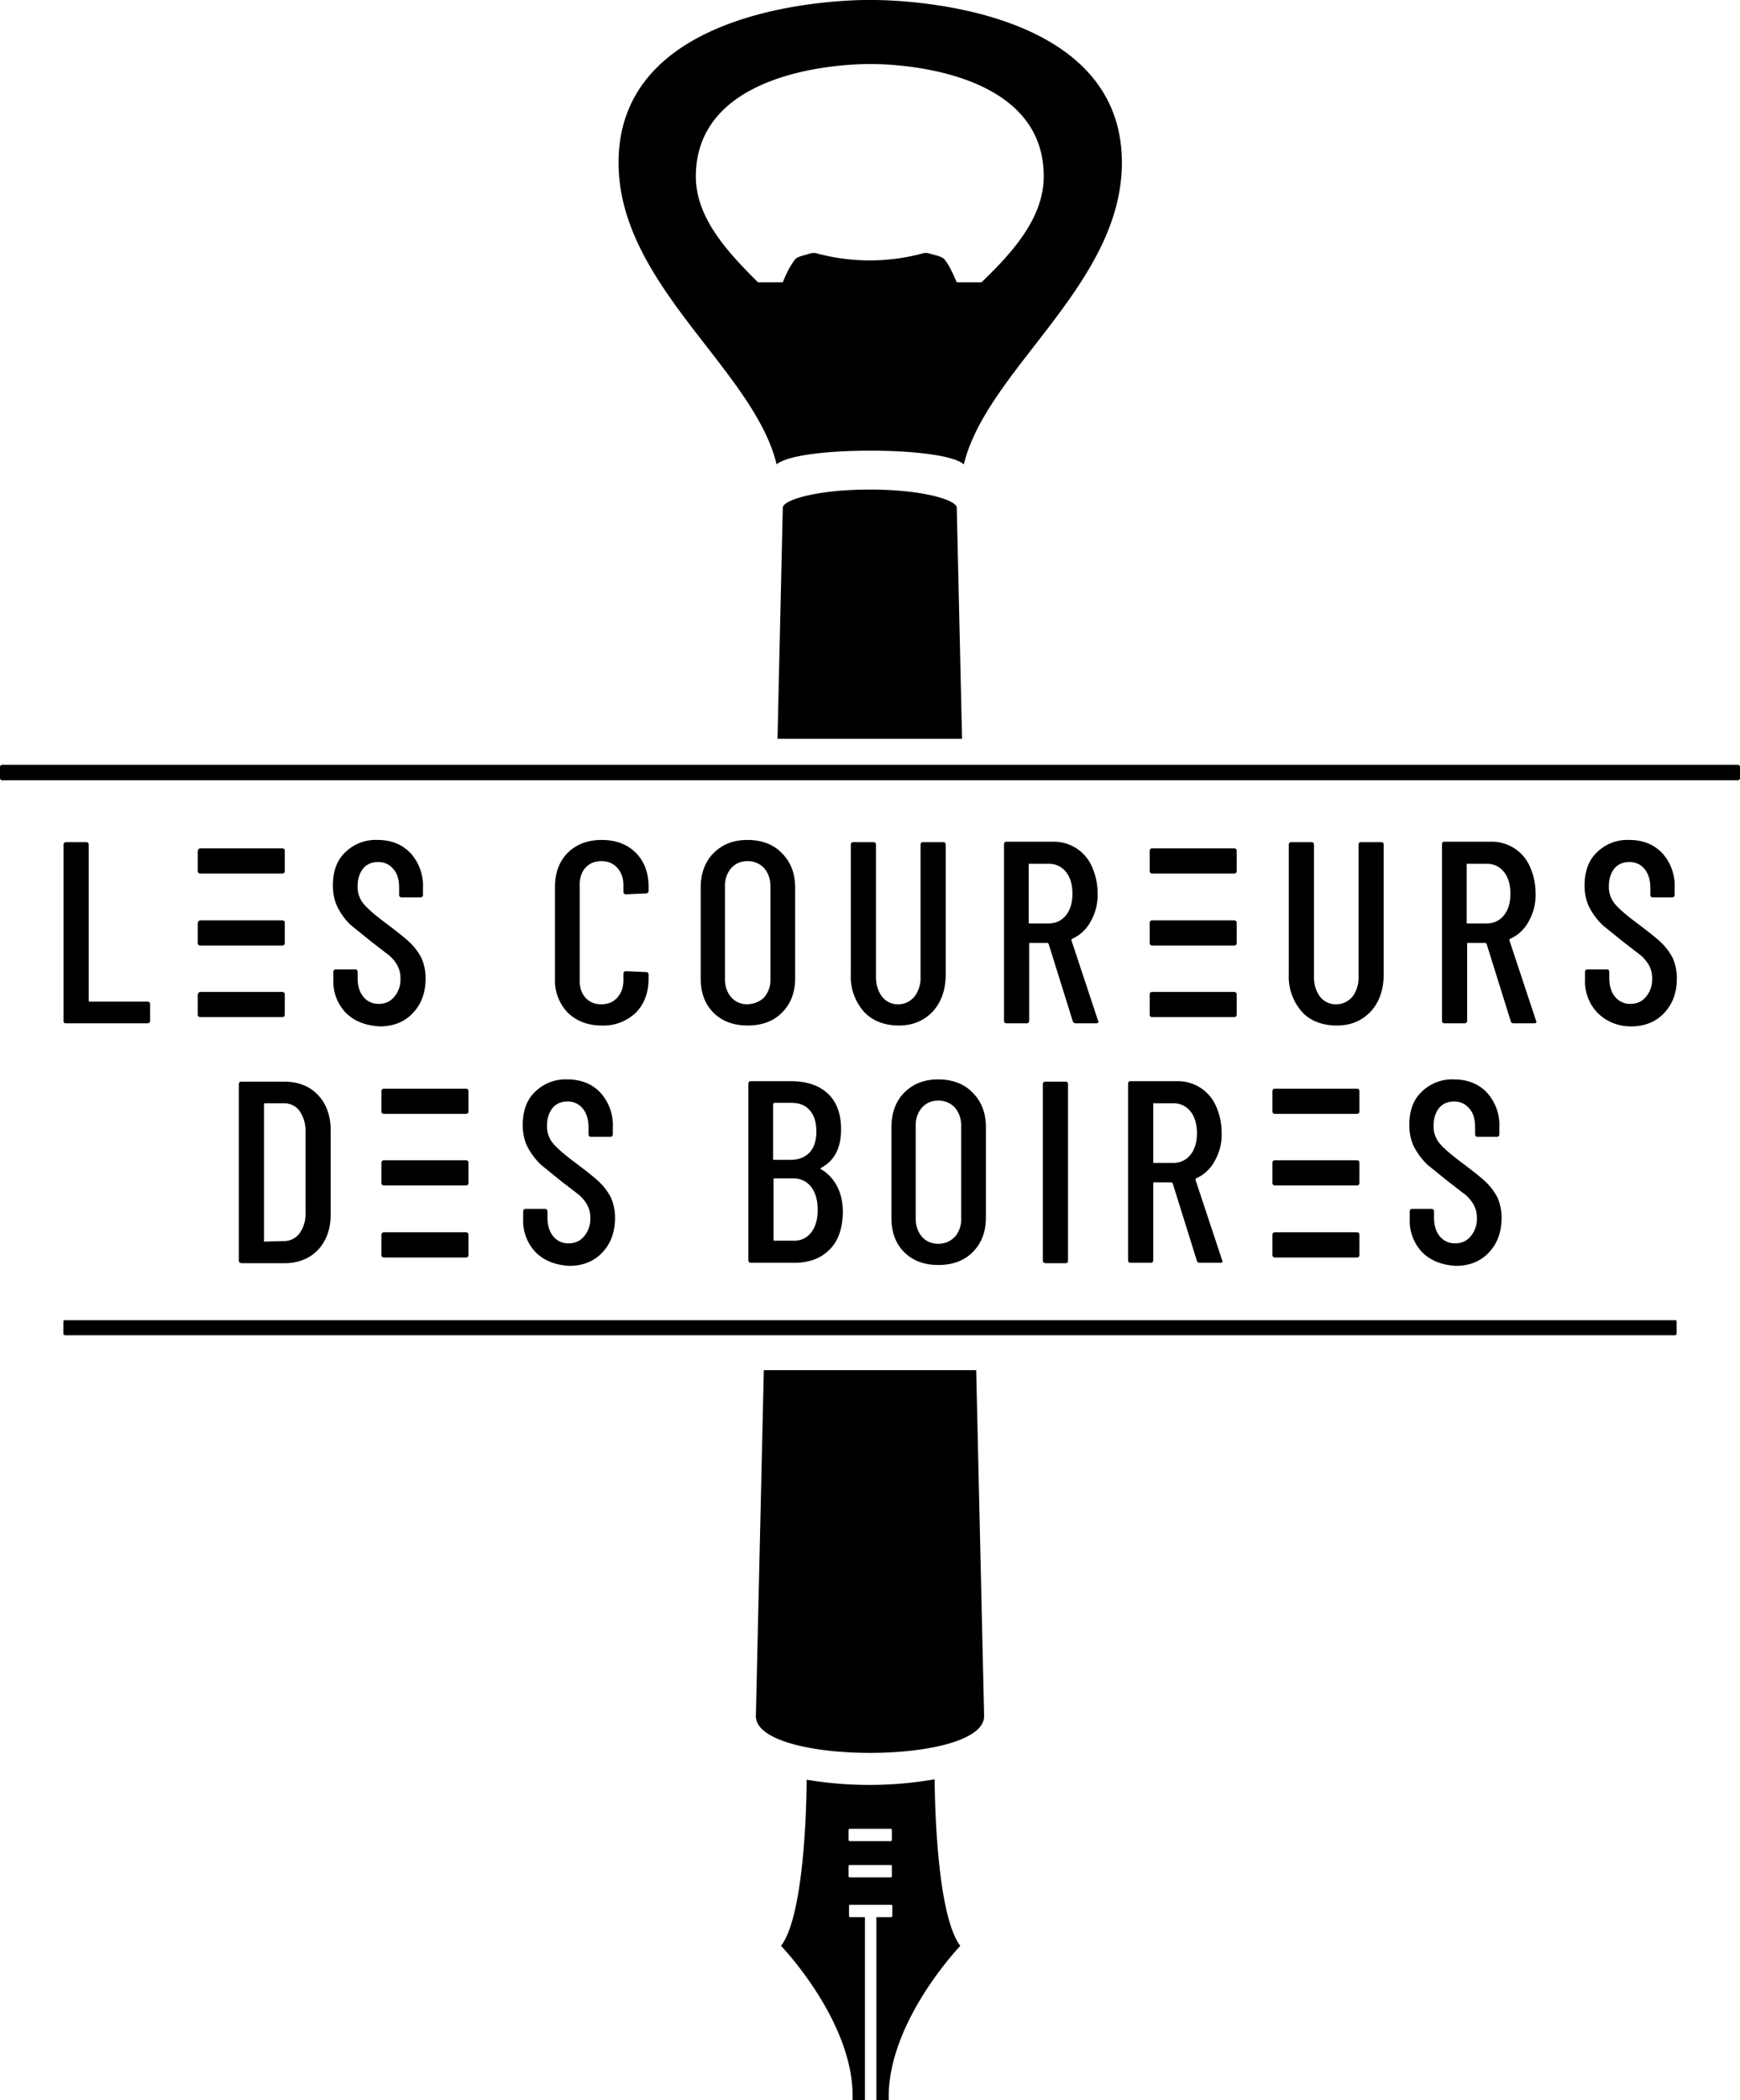 <svg xmlns="http://www.w3.org/2000/svg" viewBox="0 0 394.1 475.3">
  <path d="M217.9 167.2l-1.2-52.3c0-1.7-7.6-4.1-19.7-4.1s-19.7 2.4-19.7 4.1l-1.2 52.3h41.8zM173 310.1l-1.8 78.3c0 11.1 51.7 11.1 51.7 0l-1.8-78.3H173zM197.1 0s-57-1.1-57 36.8c0 27.6 30.6 46.8 35.8 68.3 2.5-2.1 11.7-3.1 21.2-3.1s18.8 1 21.2 3.1c5.2-21.5 35.8-40.7 35.8-68.3 0-37.9-57-36.8-57-36.8zm0 14.5s39.3-.8 39.3 25.4c0 9.2-6.7 16.9-14.1 24h-5.6c-1-2.3-2-4.4-2.9-5.3-.6-.6-1.9-.8-3.2-1.2-.6-.2-1.2-.2-1.8 0a46 46 0 0 1-23.6 0c-.6-.2-1.2-.2-1.8 0-1.2.4-2.6.6-3.2 1.2-.9 1-2 3-2.9 5.3h-5.6c-7.3-7.2-14.1-14.8-14.1-24 .1-26.2 39.5-25.4 39.5-25.4zm14.6 388.2a86.3 86.3 0 0 1-29 .1c0 2.3-.2 30.3-5.8 37.6 0 0 16.8 17.4 16.2 34.9h2.8v-41.4h-3.3c-.2 0-.3-.1-.3-.3v-2.2c0-.2.1-.3.3-.3h9.2c.2 0 .3.1.3.3v2.2c0 .2-.1.3-.3.3h-3.3v41.4h2.8c-.5-17.5 16.2-34.9 16.2-34.9-5.7-7.5-5.8-36.5-5.8-37.7zm-9.7 21.9c0 .2-.1.3-.3.3h-9.2c-.2 0-.3-.1-.3-.3v-2.2c0-.2.1-.3.3-.3h9.2c.2 0 .3.1.3.3v2.2zm0-8.2c0 .2-.1.3-.3.3h-9.2c-.2 0-.3-.1-.3-.3v-2.2c0-.2.1-.3.3-.3h9.2c.2 0 .3.1.3.3v2.2zM14.4 298.8h365.3v3.3H14.4zm0-67.7v-39.9c0-.4.2-.6.6-.6h4.5c.4 0 .6.2.6.6v35.3c0 .2.1.2.2.2h13.1c.4 0 .6.2.6.6v3.7c0 .4-.2.6-.6.6H15c-.4 0-.6-.1-.6-.5zm63.9-1.9a10.3 10.3 0 0 1-2.8-7.6V220c0-.4.2-.6.6-.6h4.3c.4 0 .6.2.6.6v1.3c0 1.8.4 3.2 1.3 4.3a4.3 4.3 0 0 0 3.5 1.6c1.4 0 2.6-.5 3.5-1.6a6 6 0 0 0 1.4-4.1 6 6 0 0 0-.7-3 8.3 8.3 0 0 0-1.9-2.3l-3.9-3-4.7-3.8c-1.1-1-2.1-2.3-2.9-3.8-.8-1.5-1.2-3.2-1.2-5.2 0-3.2.9-5.7 2.8-7.5a9.8 9.8 0 0 1 7.3-2.8c3.1 0 5.6 1 7.5 3a11 11 0 0 1 2.8 7.9v1.5c0 .4-.2.6-.6.6H91c-.4 0-.6-.2-.6-.6v-1.6c0-1.8-.4-3.2-1.3-4.2a4.3 4.3 0 0 0-3.5-1.6c-1.4 0-2.5.5-3.3 1.4-.8 1-1.3 2.3-1.3 4a6 6 0 0 0 1.3 4c.9 1.1 2.5 2.5 4.9 4.3 2.4 1.8 4.2 3.2 5.4 4.3 1.2 1.1 2.1 2.3 2.8 3.6.6 1.3 1 2.9 1 4.7 0 3.3-1 5.9-2.9 7.9s-4.4 3-7.5 3c-3.3-.2-5.8-1.2-7.7-3.1zm50.3 0a10.5 10.5 0 0 1-2.9-7.7v-20.8c0-3.2 1-5.8 2.9-7.7 1.9-1.9 4.5-2.9 7.7-2.9s5.8 1 7.7 2.9c1.9 1.9 2.9 4.5 2.9 7.7v.9c0 .4-.2.6-.6.6l-4.5.2c-.4 0-.6-.2-.6-.6v-1.5c0-1.6-.5-2.9-1.4-3.9-.9-1-2.1-1.5-3.6-1.5s-2.7.5-3.6 1.5c-.9 1-1.3 2.3-1.3 3.9v21.6c0 1.6.4 2.9 1.3 3.9s2.1 1.5 3.6 1.5 2.7-.5 3.6-1.5c.9-1 1.4-2.3 1.4-3.9v-1.5c0-.4.2-.6.6-.6l4.5.2c.4 0 .6.2.6.6v.9c0 3.2-1 5.8-2.9 7.7a10.5 10.5 0 0 1-7.7 2.9c-3.2 0-5.7-1-7.7-2.9zm33 0c-2-2-2.9-4.6-2.9-7.8v-20.5c0-3.2 1-5.9 2.9-7.8 2-2 4.5-3 7.7-3s5.9 1 7.8 3c2 2 3 4.6 3 7.8v20.5c0 3.2-1 5.8-3 7.8s-4.6 2.9-7.8 2.9-5.8-1-7.7-2.9zm11.5-3.5a6 6 0 0 0 1.4-4.1v-21c0-1.7-.5-3-1.4-4.1a5 5 0 0 0-3.8-1.6c-1.5 0-2.7.5-3.7 1.6a6 6 0 0 0-1.4 4.1v21c0 1.7.5 3 1.4 4.1.9 1 2.1 1.6 3.7 1.6 1.6-.1 2.8-.6 3.8-1.6zm22.5 3.2a12 12 0 0 1-2.9-8.4v-29.3c0-.4.2-.6.6-.6h4.5c.4 0 .6.2.6.6v29.9c0 1.8.5 3.3 1.4 4.5a4.5 4.5 0 0 0 3.6 1.7c1.5 0 2.7-.6 3.7-1.7a7 7 0 0 0 1.4-4.5v-29.9c0-.4.2-.6.6-.6h4.5c.4 0 .6.2.6.6v29.3c0 3.5-1 6.3-2.9 8.4-2 2.1-4.5 3.2-7.7 3.2s-6-1-8-3.2zm47.4 2.3l-5.5-17.6-.2-.2h-4c-.2 0-.2.1-.2.2V231c0 .4-.2.6-.6.6H228c-.4 0-.6-.2-.6-.6v-39.9c0-.4.2-.6.6-.6h10.5a9.4 9.4 0 0 1 8.8 5.6c.8 1.8 1.3 3.8 1.3 6.1a12 12 0 0 1-1.6 6.4 8.8 8.8 0 0 1-4.2 3.9c-.1.1-.2.2-.1.4l6 18.1.1.2c0 .3-.2.4-.5.4h-4.6c-.3 0-.6-.1-.7-.4zm-10-35.5v13.1c0 .2.1.2.2.2h4.3c1.6 0 2.9-.6 3.9-1.8 1-1.2 1.5-2.9 1.5-4.9 0-2.1-.5-3.8-1.5-5a4.8 4.8 0 0 0-3.9-1.8h-4.3c-.1-.1-.2 0-.2.2zm61.8 33.2a12 12 0 0 1-2.9-8.4v-29.3c0-.4.2-.6.6-.6h4.5c.4 0 .6.2.6.6v29.9c0 1.8.5 3.3 1.4 4.5a4.5 4.5 0 0 0 3.6 1.7c1.5 0 2.7-.6 3.7-1.7a7 7 0 0 0 1.4-4.5v-29.9c0-.4.2-.6.6-.6h4.5c.4 0 .6.2.6.6v29.3c0 3.5-1 6.3-2.9 8.4-2 2.1-4.5 3.2-7.7 3.2s-6.1-1-8-3.2zm47.4 2.3l-5.5-17.6-.2-.2h-4c-.2 0-.2.1-.2.2V231c0 .4-.2.6-.6.6h-4.5c-.4 0-.6-.2-.6-.6v-39.9c0-.4.2-.6.6-.6h10.5a9.4 9.4 0 0 1 8.8 5.6c.8 1.8 1.3 3.8 1.3 6.1a12 12 0 0 1-1.6 6.4 8.8 8.8 0 0 1-4.2 3.9c-.1.1-.2.2-.1.4l6 18.1.1.2c0 .3-.2.4-.5.4h-4.6c-.4 0-.6-.1-.7-.4zm-10-35.5v13.1c0 .2.1.2.2.2h4.3c1.6 0 2.9-.6 3.9-1.8 1-1.2 1.5-2.9 1.5-4.9 0-2.1-.5-3.8-1.5-5a4.8 4.8 0 0 0-3.9-1.8h-4.3c-.1-.1-.2 0-.2.2zm29.6 33.5a10.3 10.3 0 0 1-2.8-7.6V220c0-.4.2-.6.6-.6h4.3c.4 0 .6.2.6.6v1.3c0 1.8.4 3.2 1.3 4.3a4.3 4.3 0 0 0 3.5 1.6c1.4 0 2.6-.5 3.5-1.6a6 6 0 0 0 1.4-4.1 6 6 0 0 0-.7-3 8.3 8.3 0 0 0-1.9-2.3l-3.9-3-4.7-3.8a16 16 0 0 1-2.9-3.8c-.8-1.5-1.2-3.2-1.2-5.2 0-3.2.9-5.7 2.8-7.5a9.8 9.8 0 0 1 7.3-2.8c3.1 0 5.6 1 7.5 3a11 11 0 0 1 2.8 7.9v1.5c0 .4-.2.6-.6.6h-4.3c-.4 0-.6-.2-.6-.6v-1.6c0-1.8-.5-3.2-1.3-4.2a4.3 4.3 0 0 0-3.5-1.6c-1.4 0-2.5.5-3.3 1.4-.8 1-1.3 2.3-1.3 4a6 6 0 0 0 1.3 4c.9 1.1 2.5 2.5 4.9 4.3 2.4 1.8 4.2 3.2 5.4 4.3 1.2 1.1 2.1 2.3 2.8 3.6.6 1.3 1 2.9 1 4.7 0 3.3-1 5.9-2.9 7.9s-4.4 3-7.5 3-5.7-1.2-7.6-3.1zM54.1 285.3v-39.9c0-.4.2-.6.6-.6h9.6c3.2 0 5.8 1 7.7 3 1.9 2 2.9 4.7 2.9 8.1v18.9c0 3.4-1 6.1-2.9 8.1s-4.5 3-7.7 3h-9.6c-.4-.1-.6-.2-.6-.6zm5.8-4.3l4.3-.1c1.5 0 2.7-.6 3.6-1.7a7.5 7.5 0 0 0 1.4-4.7v-18.3a8 8 0 0 0-1.3-4.7 4.3 4.3 0 0 0-3.6-1.8H60c-.2 0-.2.1-.2.2v30.8c-.1.2 0 .3.1.3zm61.4 2.4a10.3 10.3 0 0 1-2.8-7.6v-1.6c0-.4.2-.6.6-.6h4.3c.4 0 .6.2.6.6v1.3c0 1.8.4 3.2 1.3 4.3a4.3 4.3 0 0 0 3.5 1.6c1.4 0 2.6-.5 3.5-1.6a6 6 0 0 0 1.4-4.1 6 6 0 0 0-.7-3 8.3 8.3 0 0 0-1.9-2.3l-3.9-3-4.7-3.8a16 16 0 0 1-2.9-3.8c-.8-1.5-1.2-3.2-1.2-5.2 0-3.2.9-5.7 2.8-7.5a9.8 9.8 0 0 1 7.3-2.8c3.1 0 5.6 1 7.5 3a11 11 0 0 1 2.8 7.9v1.5c0 .4-.2.6-.6.6h-4.3c-.4 0-.6-.2-.6-.6v-1.6c0-1.8-.5-3.2-1.3-4.2a4.3 4.3 0 0 0-3.5-1.6c-1.4 0-2.5.5-3.3 1.4-.8 1-1.3 2.3-1.3 4a6 6 0 0 0 1.3 4c.9 1.1 2.5 2.5 4.9 4.3 2.4 1.8 4.2 3.2 5.4 4.3 1.2 1.1 2.1 2.3 2.8 3.6.6 1.3 1 2.9 1 4.7 0 3.3-1 5.9-2.9 7.9s-4.4 3-7.5 3c-3.2-.2-5.7-1.2-7.6-3.1zm66.5-.5c-2 2-4.7 2.9-7.9 2.9h-9.8c-.4 0-.6-.2-.6-.6v-39.9c0-.4.2-.6.6-.6h9c3.6 0 6.3.9 8.4 2.8 2 1.9 3 4.6 3 8.1 0 4.2-1.5 7.1-4.5 8.7-.2.1-.2.2-.1.3 1.6.9 2.8 2.2 3.7 3.9.9 1.7 1.3 3.7 1.3 6-.1 3.7-1.1 6.5-3.1 8.4zm-12.7-33v12.4c0 .2.1.2.2.2h3.8c1.8 0 3.3-.6 4.3-1.7s1.5-2.7 1.5-4.7c0-2.1-.5-3.7-1.5-4.8-1-1.2-2.4-1.7-4.3-1.7h-3.8l-.2.3zm8.5 29.2c1-1.2 1.6-2.9 1.6-5.2 0-2.3-.5-4-1.5-5.3a5 5 0 0 0-4.2-1.9h-4.1c-.2 0-.2.1-.2.2v13.7c0 .2.1.2.2.2h4c1.8.1 3.2-.5 4.2-1.7zm21.2 4.3c-2-2-2.9-4.6-2.9-7.8v-20.5c0-3.2 1-5.9 2.9-7.8 2-2 4.5-3 7.7-3s5.9 1 7.8 3c2 2 3 4.6 3 7.8v20.5c0 3.2-1 5.8-3 7.8s-4.6 2.9-7.8 2.9-5.8-1-7.7-2.9zm11.5-3.5a6 6 0 0 0 1.4-4.1v-21c0-1.7-.5-3-1.4-4.1a5 5 0 0 0-3.8-1.6c-1.5 0-2.7.5-3.7 1.6a6 6 0 0 0-1.4 4.1v21c0 1.7.5 3 1.4 4.1.9 1 2.1 1.6 3.7 1.6s2.8-.6 3.8-1.6zm19.9 5.4v-39.9c0-.4.2-.6.6-.6h4.5c.4 0 .6.2.6.6v39.9c0 .4-.2.6-.6.6h-4.5c-.4-.1-.6-.2-.6-.6zm34.9.1l-5.5-17.6-.2-.2h-4c-.2 0-.2.1-.2.2v17.4c0 .4-.2.6-.6.6h-4.5c-.4 0-.6-.2-.6-.6v-39.9c0-.4.2-.6.6-.6h10.5a9.4 9.4 0 0 1 8.8 5.6c.8 1.8 1.3 3.8 1.3 6.1a12 12 0 0 1-1.6 6.4 8.8 8.8 0 0 1-4.2 3.9c-.1.1-.2.2-.1.4l6 18.1.1.2c0 .3-.2.4-.5.4h-4.6c-.3 0-.6-.1-.7-.4zm-9.9-35.5V263c0 .2.1.2.2.2h4.3c1.6 0 2.9-.6 3.9-1.8 1-1.2 1.5-2.9 1.5-4.9 0-2.1-.5-3.8-1.5-5a4.8 4.8 0 0 0-3.9-1.8h-4.3c-.2-.1-.2 0-.2.2zm60.9 33.5a10.3 10.3 0 0 1-2.8-7.6v-1.6c0-.4.2-.6.6-.6h4.3c.4 0 .6.2.6.6v1.3c0 1.8.4 3.2 1.3 4.3a4.3 4.3 0 0 0 3.5 1.6c1.4 0 2.6-.5 3.5-1.6a6 6 0 0 0 1.4-4.1 6 6 0 0 0-.7-3 8.3 8.3 0 0 0-1.9-2.3l-3.9-3-4.7-3.8a16 16 0 0 1-2.9-3.8c-.8-1.5-1.2-3.2-1.2-5.2 0-3.2.9-5.7 2.8-7.5a9.8 9.8 0 0 1 7.3-2.8c3.1 0 5.6 1 7.5 3a11 11 0 0 1 2.8 7.9v1.5c0 .4-.2.6-.6.6h-4.3c-.4 0-.6-.2-.6-.6v-1.6c0-1.8-.4-3.2-1.3-4.2a4.3 4.3 0 0 0-3.5-1.6c-1.4 0-2.5.5-3.3 1.4-.8 1-1.3 2.3-1.3 4a6 6 0 0 0 1.3 4c.9 1.1 2.5 2.5 4.9 4.3 2.4 1.8 4.2 3.2 5.4 4.3 1.2 1.1 2.1 2.3 2.8 3.6.6 1.3 1 2.9 1 4.7 0 3.3-1 5.9-2.9 7.9s-4.4 3-7.5 3c-3.2-.2-5.7-1.2-7.6-3.1zM261 224.5h18.5c.4 0 .6.2.6.6v4.5c0 .4-.2.6-.6.6H261c-.4 0-.6-.2-.6-.6v-4.5c0-.4.2-.6.6-.6zm0-16.2h18.5c.4 0 .6.2.6.6v4.5c0 .4-.2.6-.6.6H261c-.4 0-.6-.2-.6-.6v-4.5c0-.4.2-.6.6-.6zm0-16.3h18.5c.4 0 .6.2.6.6v4.5c0 .4-.2.6-.6.6H261c-.4 0-.6-.2-.6-.6v-4.5c0-.4.2-.6.6-.6zM45.4 224.5h18.5c.4 0 .6.2.6.6v4.5c0 .4-.2.6-.6.6H45.4c-.4 0-.6-.2-.6-.6v-4.5c.1-.4.3-.6.6-.6zm0-16.2h18.5c.4 0 .6.2.6.6v4.5c0 .4-.2.6-.6.6H45.4c-.4 0-.6-.2-.6-.6v-4.5c.1-.4.3-.6.6-.6zm0-16.3h18.5c.4 0 .6.2.6.6v4.5c0 .4-.2.6-.6.6H45.4c-.4 0-.6-.2-.6-.6v-4.5c.1-.4.3-.6.6-.6zm243.4 86.9h18.5c.4 0 .6.2.6.6v4.5c0 .4-.2.6-.6.6h-18.5c-.4 0-.6-.2-.6-.6v-4.5c0-.4.2-.6.6-.6zm0-16.3h18.5c.4 0 .6.2.6.6v4.5c0 .4-.2.6-.6.6h-18.5c-.4 0-.6-.2-.6-.6v-4.5c0-.4.2-.6.6-.6zm0-16.2h18.5c.4 0 .6.2.6.6v4.5c0 .4-.2.6-.6.6h-18.5c-.4 0-.6-.2-.6-.6V247c0-.4.2-.6.6-.6zM87 278.9h18.5c.4 0 .6.2.6.6v4.5c0 .4-.2.6-.6.6H87c-.4 0-.6-.2-.6-.6v-4.5c0-.4.2-.6.6-.6zm0-16.3h18.5c.4 0 .6.2.6.6v4.5c0 .4-.2.6-.6.6H87c-.4 0-.6-.2-.6-.6v-4.5c0-.4.2-.6.6-.6zm0-16.2h18.5c.4 0 .6.2.6.6v4.5c0 .4-.2.6-.6.6H87c-.4 0-.6-.2-.6-.6V247c0-.4.2-.6.6-.6z"/>
  <path d="M379.7 301.7c0 .3-.2.5-.5.5H14.9c-.3 0-.5-.2-.5-.5v-2.3c0-.3.2-.5.5-.5h364.3c.3 0 .5.2.5.5v2.3zm14.4-125.6c0 .3-.2.5-.5.5H.5c-.3 0-.5-.2-.5-.5v-2.5c0-.3.2-.5.5-.5h393.1c.3 0 .5.2.5.5v2.5z"/>
</svg>
